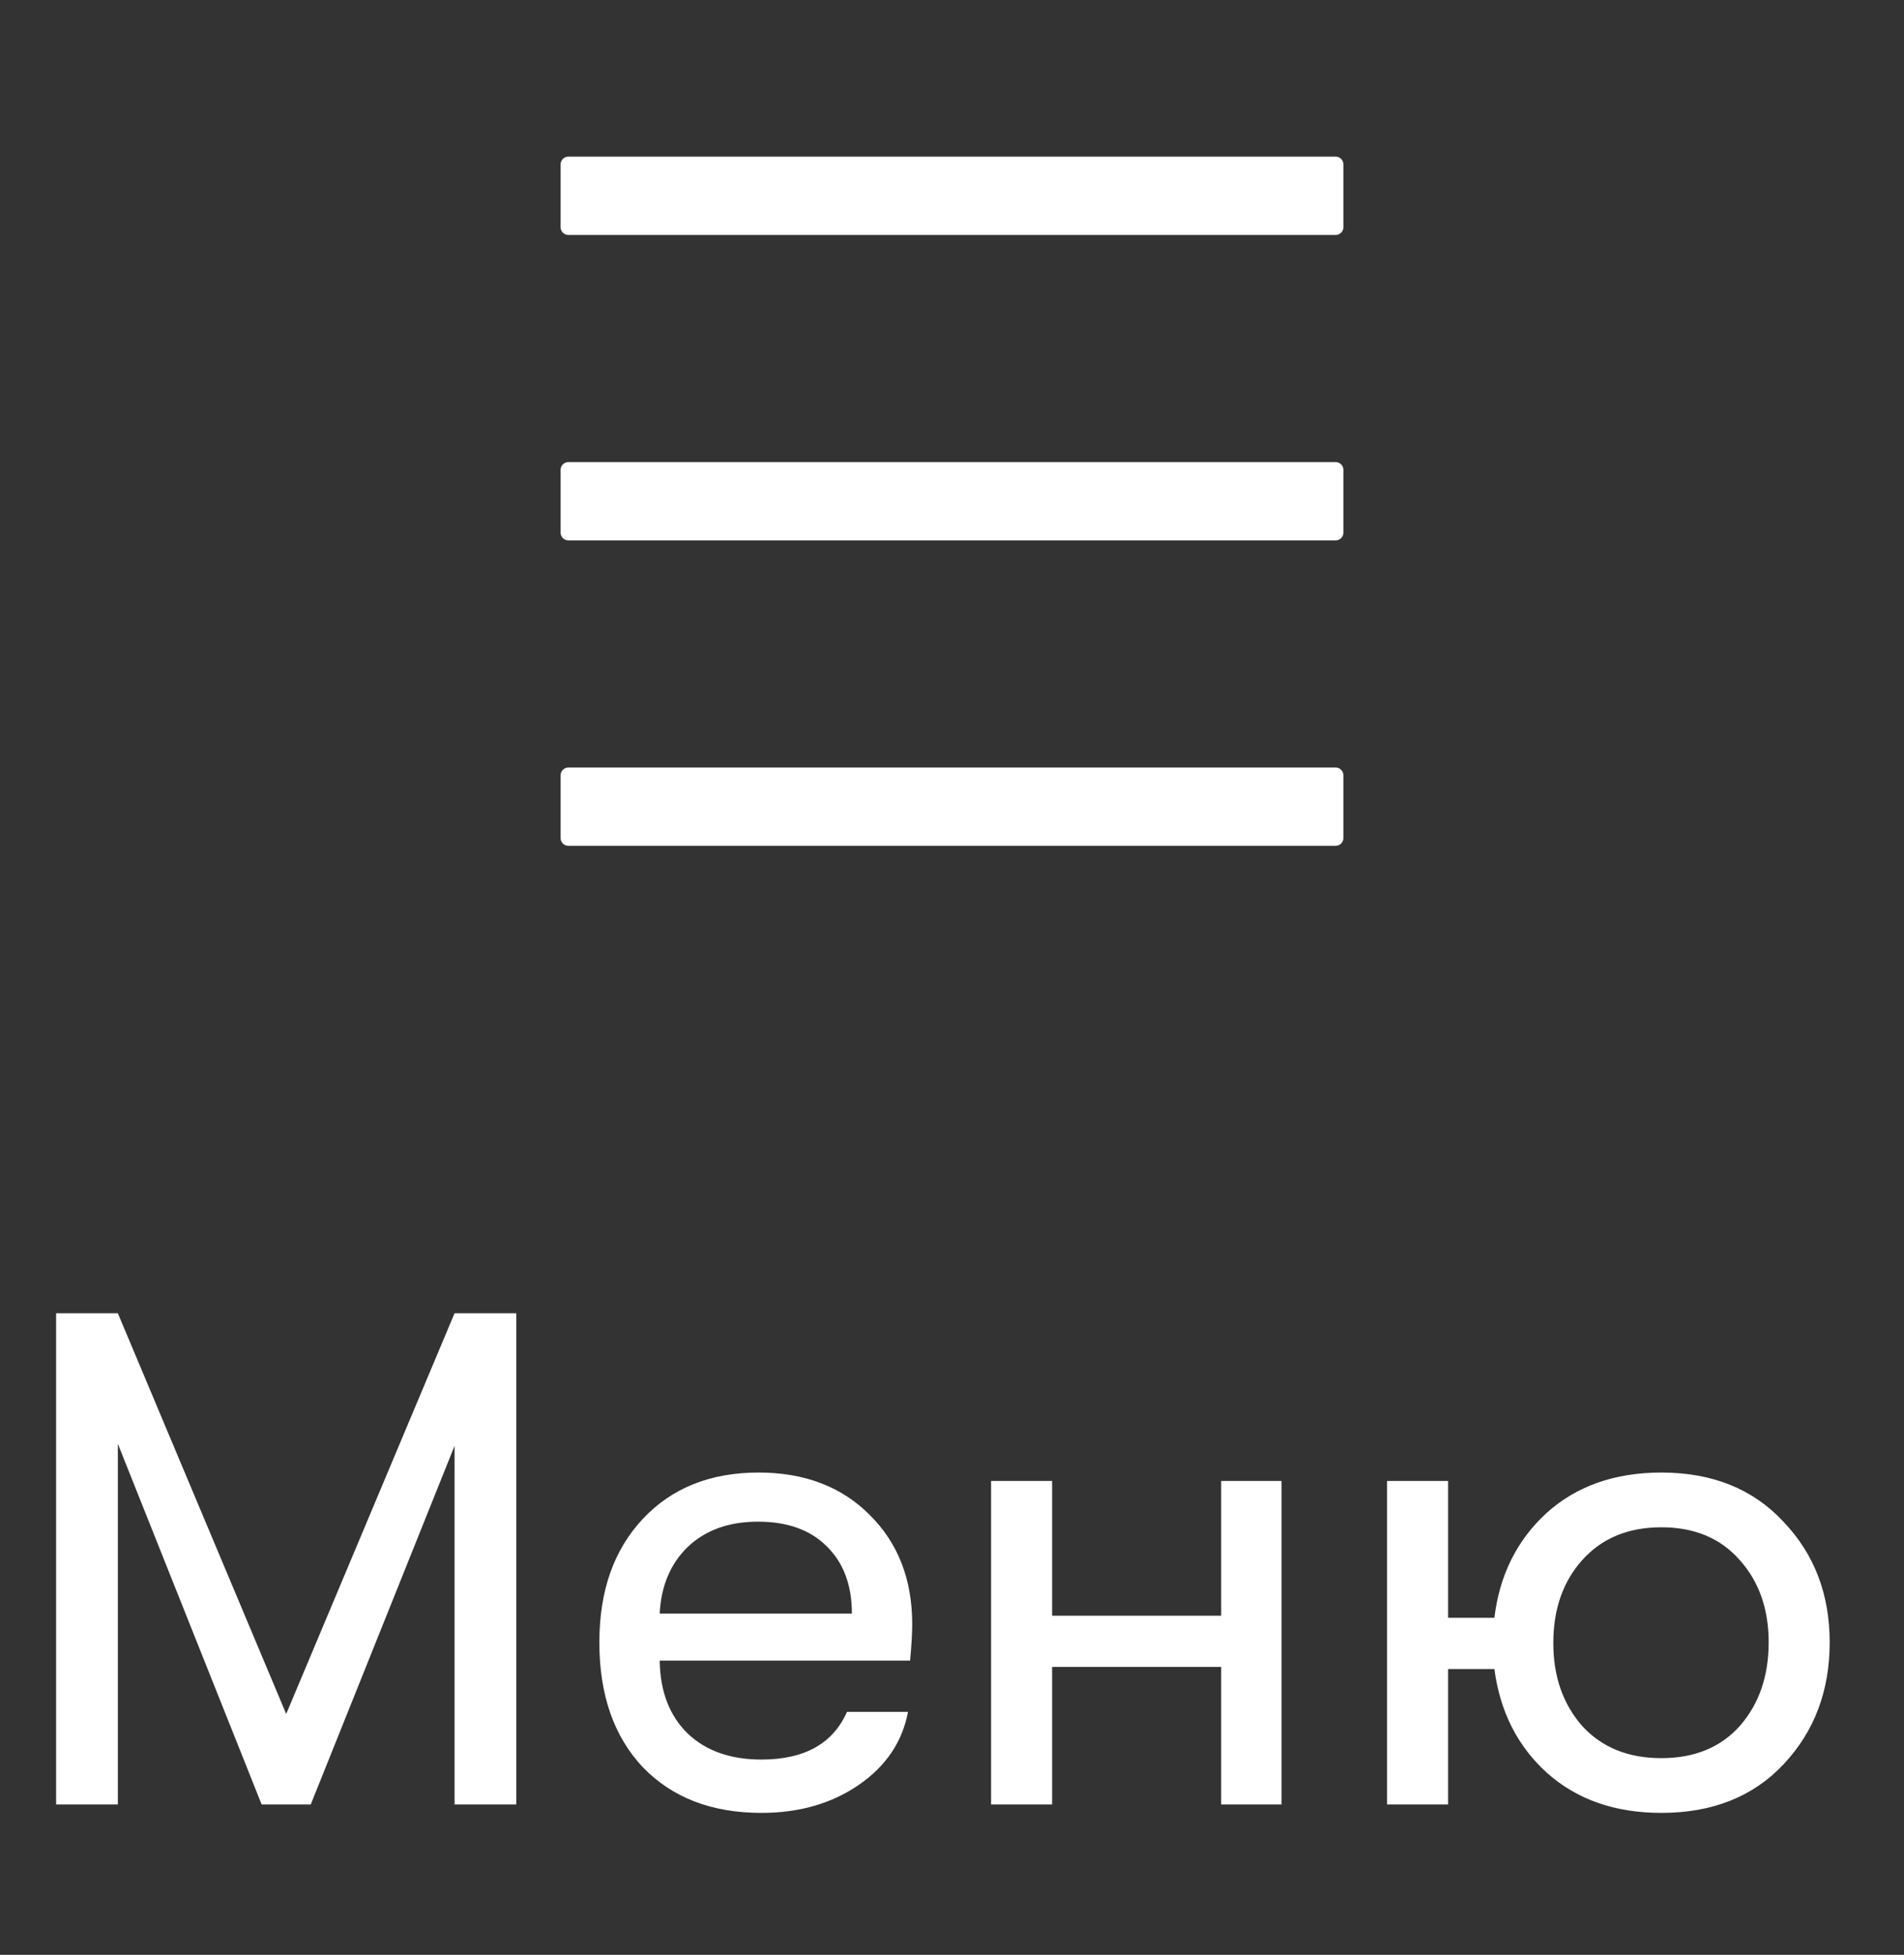 <?xml version="1.0" encoding="UTF-8"?> <svg xmlns="http://www.w3.org/2000/svg" width="38" height="39" viewBox="0 0 38 39" fill="none"><rect x="0" y="0" width="38" height="39" fill="#333333" stroke="none"/> <path d="M26.656 3.125H11.344C11.258 3.125 11.188 3.195 11.188 3.281V4.531C11.188 4.617 11.258 4.688 11.344 4.688H26.656C26.742 4.688 26.812 4.617 26.812 4.531V3.281C26.812 3.195 26.742 3.125 26.656 3.125ZM26.656 15.312H11.344C11.258 15.312 11.188 15.383 11.188 15.469V16.719C11.188 16.805 11.258 16.875 11.344 16.875H26.656C26.742 16.875 26.812 16.805 26.812 16.719V15.469C26.812 15.383 26.742 15.312 26.656 15.312ZM26.656 9.219H11.344C11.258 9.219 11.188 9.289 11.188 9.375V10.625C11.188 10.711 11.258 10.781 11.344 10.781H26.656C26.742 10.781 26.812 10.711 26.812 10.625V9.375C26.812 9.289 26.742 9.219 26.656 9.219Z" fill="white"></path> <path d="M1.12 36V26.2H2.352L5.712 34.194L9.072 26.2H10.304V36H9.072V28.846L6.202 36H5.222L2.352 28.804V36H1.12ZM18.206 32.402C18.206 32.579 18.192 32.822 18.164 33.13H13.166C13.175 33.746 13.362 34.231 13.726 34.586C14.09 34.931 14.58 35.104 15.196 35.104C16.054 35.104 16.624 34.787 16.904 34.152H18.122C18.01 34.749 17.683 35.235 17.142 35.608C16.6 35.981 15.952 36.168 15.196 36.168C14.206 36.168 13.418 35.865 12.83 35.258C12.251 34.642 11.962 33.811 11.962 32.766C11.962 31.739 12.251 30.918 12.83 30.302C13.408 29.686 14.178 29.378 15.14 29.378C16.054 29.378 16.792 29.658 17.352 30.218C17.921 30.778 18.206 31.506 18.206 32.402ZM13.166 32.192H17.002C17.002 31.623 16.834 31.175 16.498 30.848C16.171 30.521 15.714 30.358 15.126 30.358C14.547 30.358 14.08 30.526 13.726 30.862C13.38 31.198 13.194 31.641 13.166 32.192ZM19.78 36V29.546H20.998V32.234H24.372V29.546H25.576V36H24.372V33.256H20.998V36H19.78ZM33.157 29.378C34.174 29.378 34.986 29.705 35.593 30.358C36.209 31.002 36.517 31.805 36.517 32.766C36.517 33.737 36.209 34.549 35.593 35.202C34.986 35.846 34.174 36.168 33.157 36.168C32.233 36.168 31.472 35.902 30.875 35.37C30.287 34.838 29.937 34.147 29.825 33.298H28.901V36H27.683V29.546H28.901V32.276H29.825C29.927 31.427 30.273 30.731 30.861 30.19C31.458 29.649 32.224 29.378 33.157 29.378ZM31.575 34.432C31.967 34.861 32.494 35.076 33.157 35.076C33.819 35.076 34.342 34.861 34.725 34.432C35.108 33.993 35.299 33.438 35.299 32.766C35.299 32.103 35.108 31.557 34.725 31.128C34.342 30.689 33.819 30.47 33.157 30.47C32.494 30.47 31.967 30.689 31.575 31.128C31.192 31.557 31.001 32.108 31.001 32.78C31.001 33.443 31.192 33.993 31.575 34.432Z" fill="white"></path> </svg> 